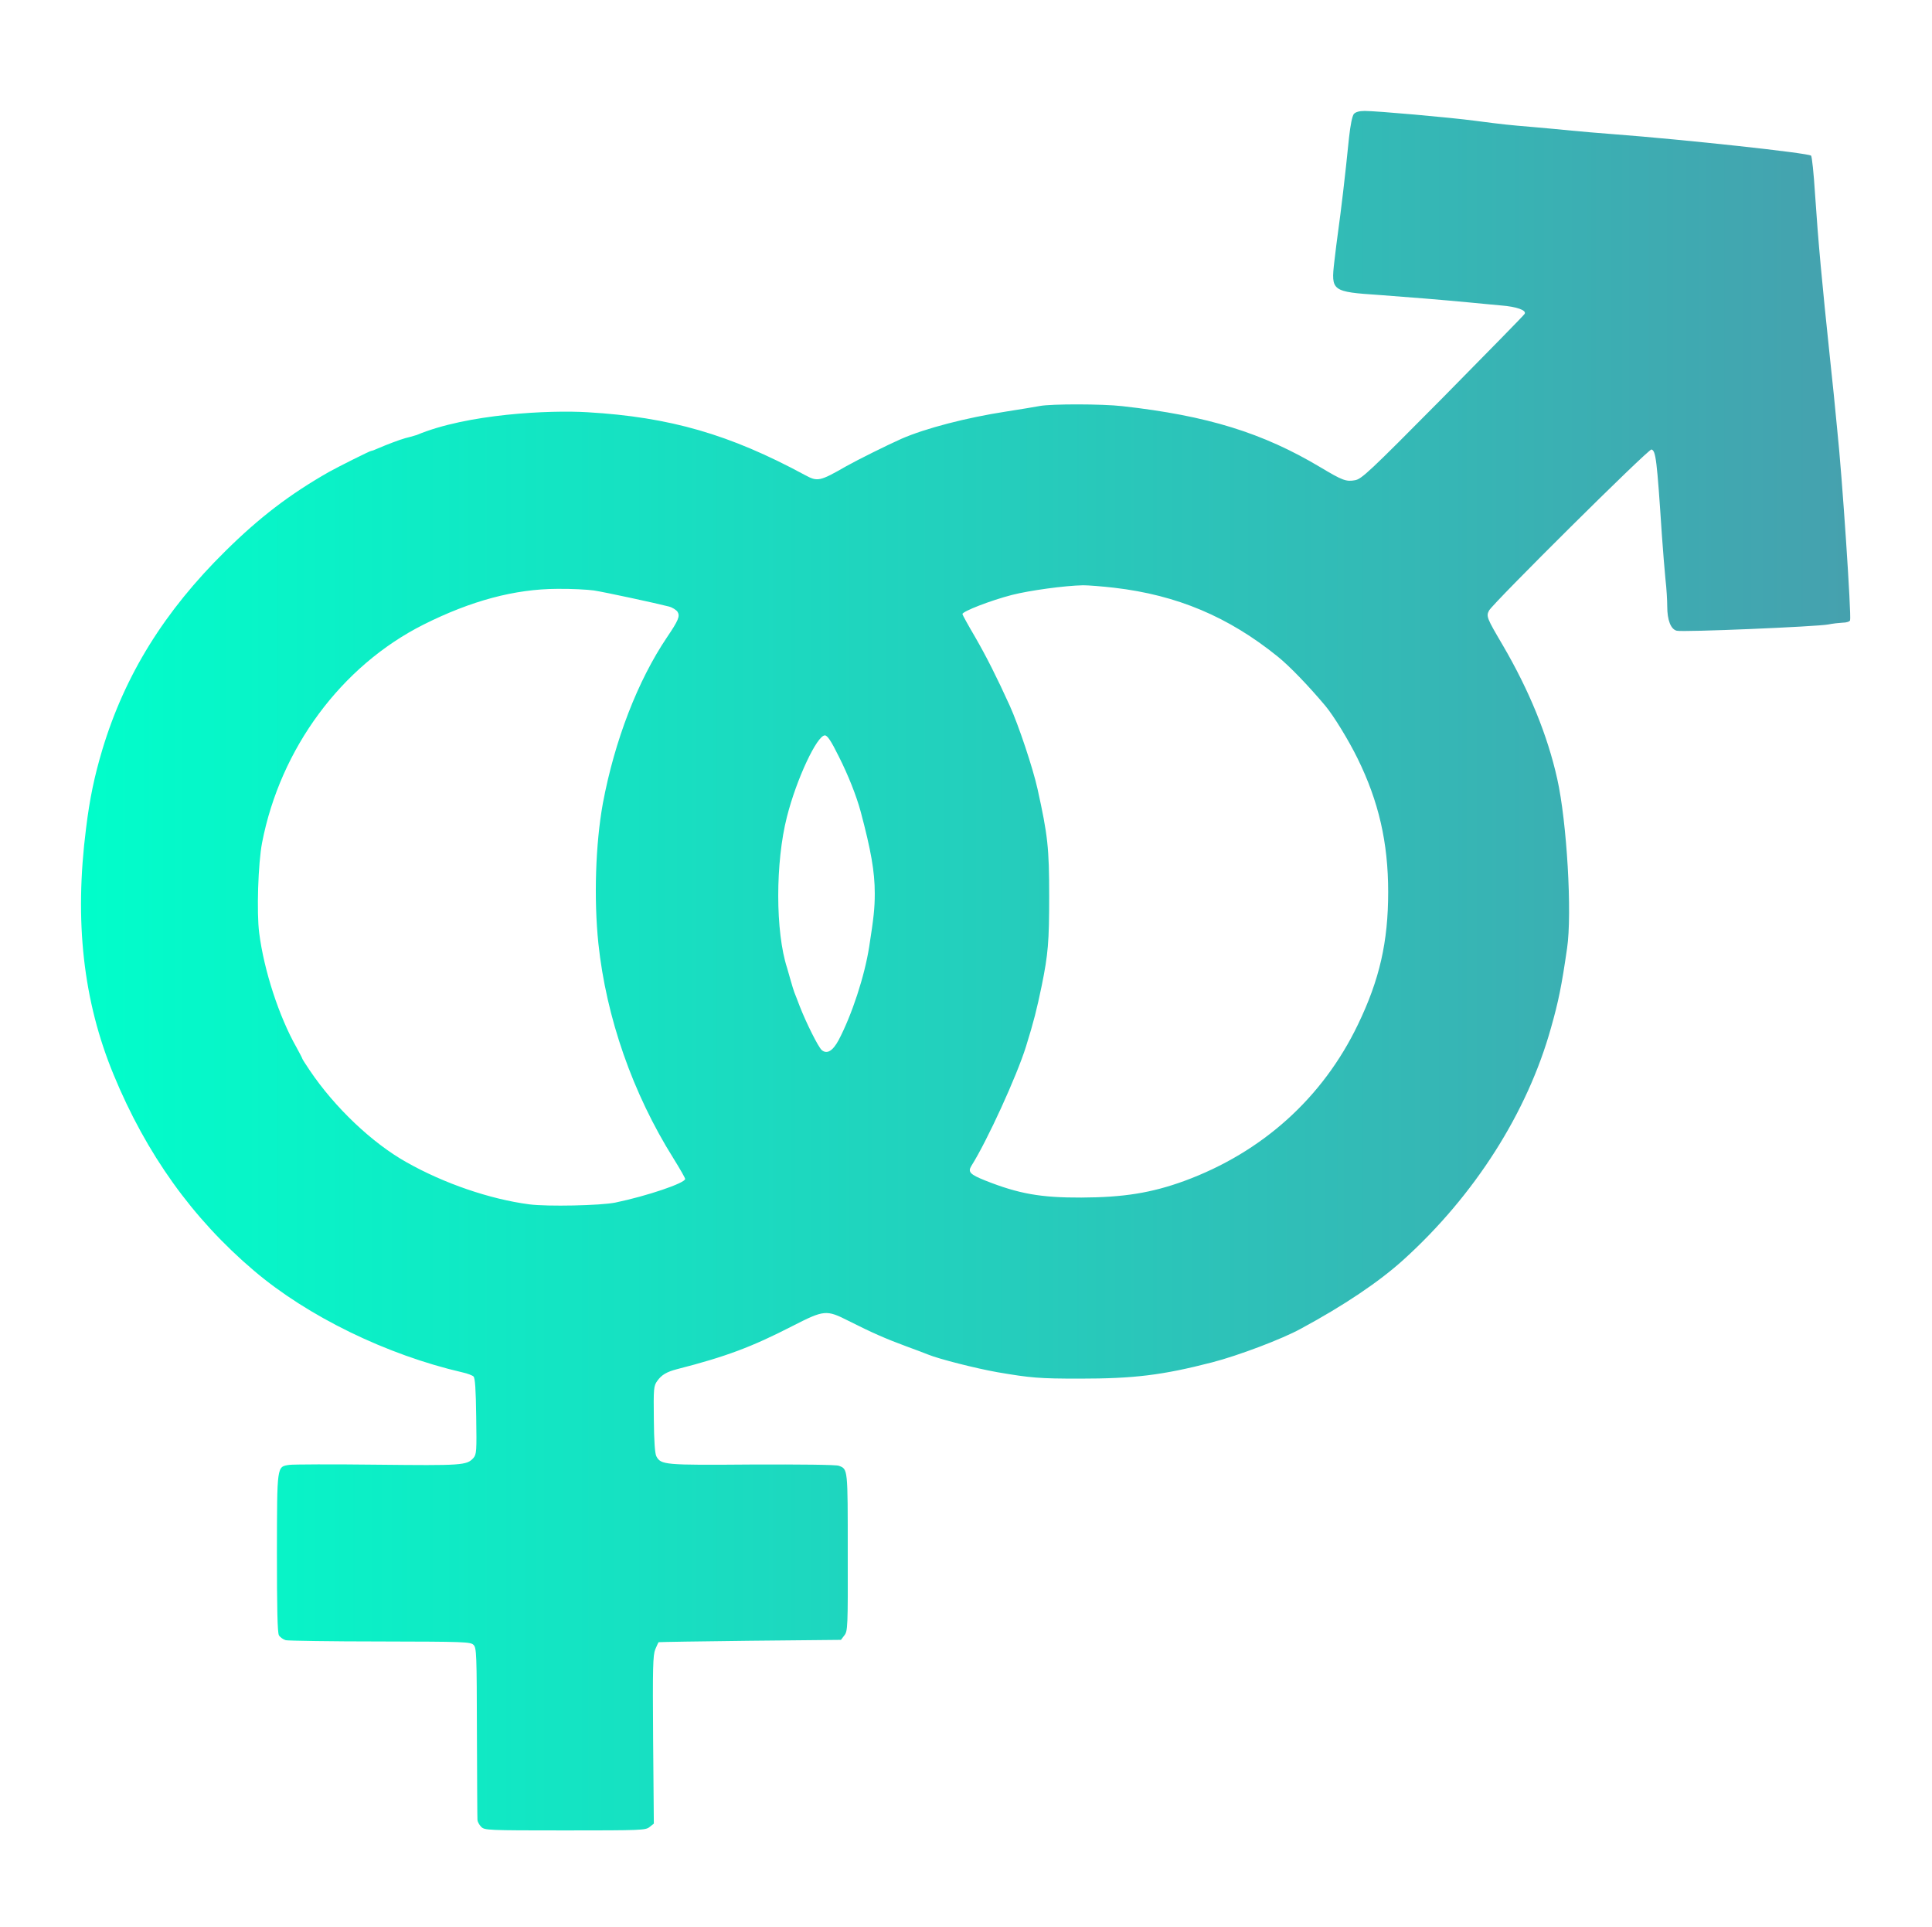<?xml version="1.0" standalone="no"?>
<!DOCTYPE svg PUBLIC "-//W3C//DTD SVG 20010904//EN"
 "http://www.w3.org/TR/2001/REC-SVG-20010904/DTD/svg10.dtd">
<svg version="1.0" xmlns="http://www.w3.org/2000/svg"
 width="1080pt" height="1077pt" viewBox="0 0 1080 1077"
 preserveAspectRatio="xMidYMid meet">
  <defs>
    <linearGradient id="gradient1" x1="0%" y1="0%" x2="100%" y2="0%">
      <stop offset="0%" style="stop-color:#00FFCB;stop-opacity:1" />
      <stop offset="100%" style="stop-color:#46A0AE;stop-opacity:1" />
    </linearGradient>
  </defs>

<g transform="translate(0,1077) scale(0.1,-0.1)"
   fill="url(#gradient1)" stroke="none">

<path d="M7568 10133 c-9 -12 -19 -60 -27 -133 -22 -220 -45 -410 -61 -525 -5
-33 -14 -108 -21 -167 -19 -165 -15 -169 256 -187 177 -13 335 -26 495 -41 58
-6 139 -13 180 -17 89 -7 144 -27 133 -47 -4 -8 -211 -218 -458 -469 -413
-417 -454 -455 -491 -461 -49 -9 -70 -1 -192 72 -323 193 -633 289 -1108 342
-113 13 -397 13 -461 1 -26 -5 -111 -19 -188 -31 -222 -34 -452 -94 -585 -152
-83 -37 -244 -117 -310 -154 -148 -85 -160 -87 -230 -49 -420 227 -755 324
-1215 351 -214 13 -674 -9 -955 -127 -19 -6 -48 -14 -65 -18 -32 -9 -101 -35
-152 -57 -17 -8 -34 -14 -38 -14 -7 0 -181 -87 -235 -117 -220 -125 -391 -256
-580 -443 -341 -336 -562 -692 -688 -1110 -44 -148 -70 -269 -91 -440 -66
-519 -16 -964 154 -1376 183 -444 441 -804 785 -1096 300 -255 741 -470 1165
-568 28 -6 56 -17 62 -23 9 -9 13 -72 15 -224 3 -194 2 -212 -16 -232 -37 -41
-64 -42 -538 -37 -249 3 -470 2 -491 -1 -70 -11 -68 1 -69 -491 0 -310 3 -446
11 -461 6 -11 24 -24 39 -28 14 -3 253 -7 529 -7 468 -1 503 -2 520 -19 17
-16 18 -51 19 -490 1 -260 2 -480 3 -489 1 -10 10 -27 21 -38 19 -19 33 -20
469 -20 427 0 450 1 472 19 l24 19 -4 469 c-3 408 -1 473 12 505 9 21 17 39
19 40 2 1 232 5 511 8 l508 5 19 25 c19 24 20 46 19 465 0 470 1 464 -50 483
-14 6 -219 8 -484 7 -493 -4 -510 -2 -536 46 -8 16 -13 84 -14 207 -2 172 -1
186 19 214 24 34 53 51 111 66 274 70 419 125 643 240 180 92 191 93 317 29
129 -65 206 -99 320 -141 55 -20 110 -41 122 -46 60 -25 269 -78 388 -99 187
-32 235 -36 460 -36 303 0 462 19 741 91 144 37 390 130 494 187 243 131 439
263 575 386 398 360 693 823 825 1296 42 148 60 237 90 445 29 194 -1 707 -55
947 -54 243 -157 495 -305 748 -89 151 -93 161 -76 193 23 42 892 905 908 900
24 -8 30 -53 58 -478 6 -85 15 -196 20 -247 6 -50 10 -119 10 -153 0 -76 20
-127 53 -135 33 -9 788 23 847 35 25 5 61 9 81 10 20 0 39 6 41 13 8 23 -44
806 -72 1067 -5 52 -14 140 -19 195 -6 55 -15 145 -21 200 -45 427 -66 652
-84 923 -7 112 -17 207 -22 212 -16 15 -709 90 -1104 120 -80 6 -185 15 -235
20 -49 5 -146 14 -215 20 -143 12 -162 14 -324 35 -143 19 -552 55 -617 55
-31 0 -51 -6 -61 -17z m-1338 -2648 c350 -41 637 -162 912 -384 66 -53 172
-163 267 -276 46 -55 130 -192 180 -294 118 -240 171 -470 171 -746 0 -279
-48 -490 -169 -741 -197 -410 -535 -714 -970 -874 -184 -67 -339 -92 -576 -93
-227 -1 -350 21 -537 95 -85 34 -99 48 -78 82 89 141 254 503 305 666 44 141
61 210 88 340 36 176 42 248 42 500 0 272 -8 342 -65 600 -26 118 -107 359
-155 465 -74 163 -132 277 -193 383 -40 68 -72 126 -72 130 0 15 157 76 277
107 98 25 294 52 398 54 28 0 106 -6 175 -14z m-2910 -15 c64 -10 351 -72 420
-90 19 -5 41 -19 48 -30 14 -24 4 -48 -59 -141 -164 -243 -293 -577 -359 -929
-41 -226 -51 -533 -25 -783 44 -415 192 -838 419 -1200 36 -58 66 -110 66
-116 0 -23 -212 -95 -390 -132 -83 -17 -381 -23 -481 -10 -221 29 -477 117
-686 235 -193 108 -402 307 -541 513 -23 34 -42 64 -42 66 0 3 -15 31 -33 64
-97 171 -181 428 -208 638 -15 115 -6 392 16 505 102 527 443 988 902 1219
267 134 511 199 748 200 77 1 169 -4 205 -9z m1369 -928 c53 -105 98 -219 122
-307 58 -218 79 -336 79 -458 0 -83 -6 -137 -31 -297 -26 -167 -97 -382 -171
-523 -33 -61 -65 -80 -94 -56 -19 15 -88 154 -123 244 -13 33 -26 69 -31 80
-4 11 -13 40 -20 65 -7 25 -16 56 -20 70 -66 202 -66 591 -1 845 53 210 168
455 212 455 14 0 34 -29 78 -118z"/>

</g>
</svg>
